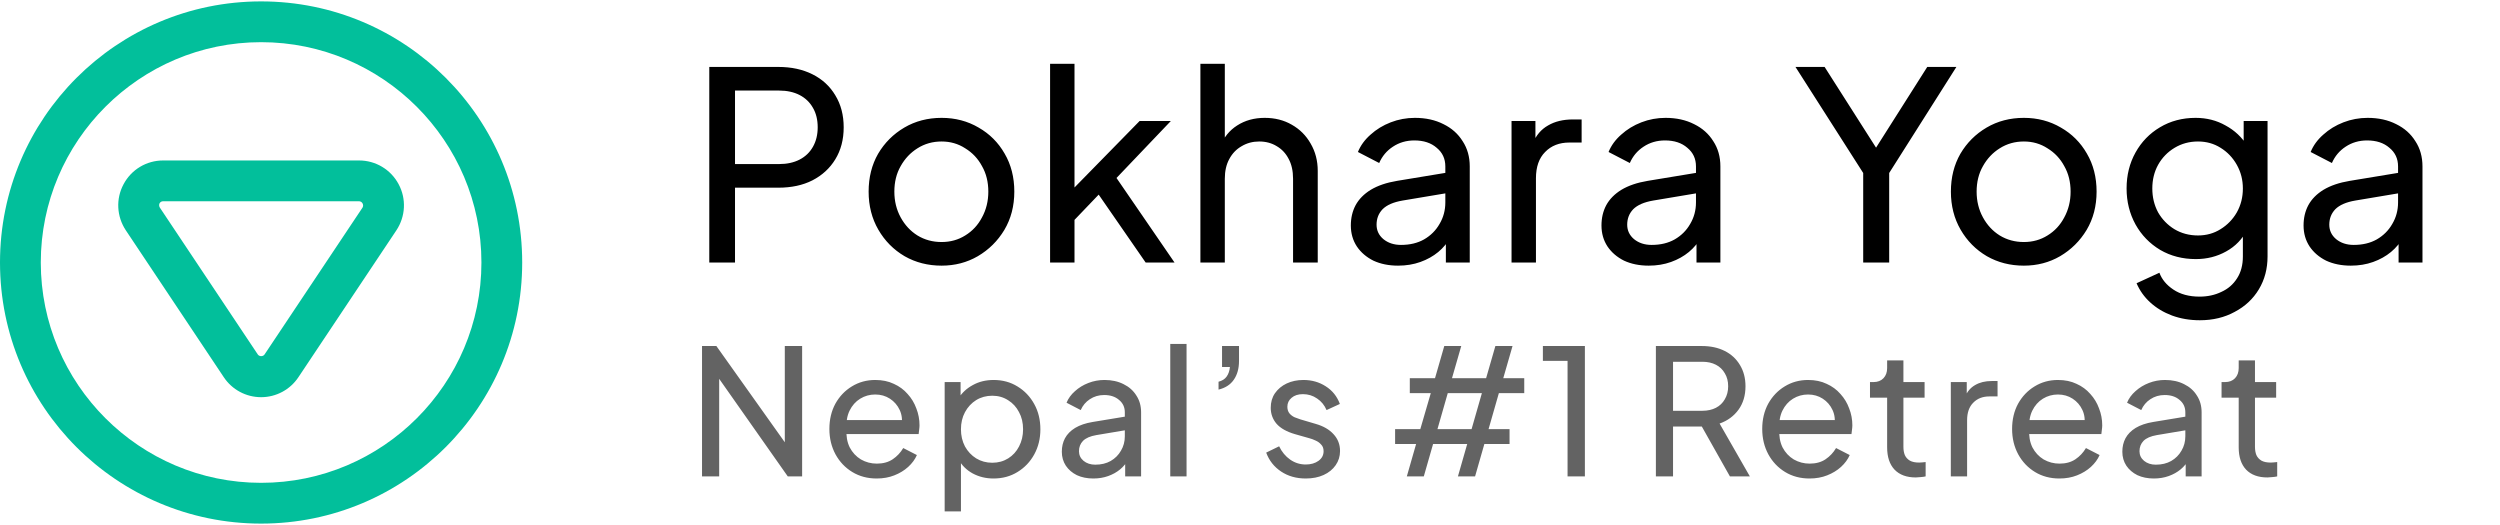 <svg width="200" height="42" viewBox="0 0 200 42" fill="none" xmlns="http://www.w3.org/2000/svg">
<g clip-path="url(#clip0_147_740)">
<g clip-path="url(#clip1_147_740)">
<g clip-path="url(#clip2_147_740)">
<path d="M20.888 0.112C9.355 0.112 0 9.466 0 21C0 32.534 9.355 41.888 20.888 41.888C32.422 41.888 41.776 32.534 41.776 21C41.776 9.466 32.434 0.112 20.888 0.112ZM20.888 38.626C11.172 38.626 3.263 30.716 3.263 21C3.263 11.284 11.172 3.374 20.888 3.374C30.604 3.374 38.514 11.284 38.514 21C38.514 30.716 30.616 38.626 20.888 38.626ZM28.726 12.837H13.051C11.726 12.837 10.51 13.56 9.884 14.74C9.258 15.907 9.33 17.316 10.065 18.424L17.902 30.174C18.565 31.173 19.684 31.775 20.888 31.775C22.092 31.775 23.212 31.173 23.874 30.174L31.712 18.424C32.446 17.316 32.518 15.907 31.892 14.74C31.266 13.56 30.05 12.837 28.726 12.837ZM29.003 16.606L21.165 28.356C21.045 28.537 20.744 28.537 20.623 28.356L12.786 16.606C12.726 16.509 12.713 16.377 12.762 16.269C12.822 16.16 12.93 16.1 13.051 16.1H28.714C28.834 16.1 28.942 16.16 29.003 16.269C29.063 16.377 29.063 16.509 29.003 16.606Z" fill="#02BF9B"/>
<path d="M56.743 21V5.355H62.266C63.302 5.355 64.212 5.551 64.996 5.943C65.78 6.335 66.389 6.895 66.823 7.623C67.271 8.351 67.495 9.205 67.495 10.185C67.495 11.165 67.271 12.019 66.823 12.747C66.389 13.461 65.78 14.021 64.996 14.427C64.226 14.819 63.316 15.015 62.266 15.015H58.801V21H56.743ZM58.801 13.125H62.329C62.959 13.125 63.505 13.006 63.967 12.768C64.429 12.53 64.786 12.187 65.038 11.739C65.29 11.291 65.416 10.773 65.416 10.185C65.416 9.583 65.29 9.065 65.038 8.631C64.786 8.183 64.429 7.84 63.967 7.602C63.505 7.364 62.959 7.245 62.329 7.245H58.801V13.125ZM75.328 21.252C74.236 21.252 73.249 21 72.367 20.496C71.485 19.978 70.785 19.271 70.267 18.375C69.749 17.479 69.49 16.464 69.49 15.33C69.49 14.196 69.742 13.188 70.246 12.306C70.764 11.424 71.464 10.724 72.346 10.206C73.228 9.688 74.222 9.429 75.328 9.429C76.42 9.429 77.407 9.688 78.289 10.206C79.171 10.71 79.864 11.403 80.368 12.285C80.886 13.167 81.145 14.182 81.145 15.33C81.145 16.478 80.879 17.5 80.347 18.396C79.815 19.278 79.108 19.978 78.226 20.496C77.358 21 76.392 21.252 75.328 21.252ZM75.328 19.362C76.028 19.362 76.658 19.187 77.218 18.837C77.792 18.487 78.24 18.004 78.562 17.388C78.898 16.772 79.066 16.086 79.066 15.33C79.066 14.56 78.898 13.881 78.562 13.293C78.24 12.691 77.792 12.215 77.218 11.865C76.658 11.501 76.028 11.319 75.328 11.319C74.614 11.319 73.97 11.501 73.396 11.865C72.836 12.215 72.388 12.691 72.052 13.293C71.716 13.881 71.548 14.56 71.548 15.33C71.548 16.086 71.716 16.772 72.052 17.388C72.388 18.004 72.836 18.487 73.396 18.837C73.97 19.187 74.614 19.362 75.328 19.362ZM84.007 21V5.103H85.96V16.002L85.162 15.813L91.168 9.681H93.667L89.32 14.238L93.961 21H91.651L87.409 14.868L88.627 14.805L85.33 18.249L85.96 16.821V21H84.007ZM96.032 21V5.103H97.985V11.886L97.628 11.697C97.908 10.983 98.356 10.43 98.972 10.038C99.602 9.632 100.337 9.429 101.177 9.429C101.989 9.429 102.71 9.611 103.34 9.975C103.984 10.339 104.488 10.843 104.852 11.487C105.23 12.131 105.419 12.859 105.419 13.671V21H103.445V14.301C103.445 13.671 103.326 13.139 103.088 12.705C102.864 12.271 102.549 11.935 102.143 11.697C101.737 11.445 101.268 11.319 100.736 11.319C100.218 11.319 99.749 11.445 99.329 11.697C98.909 11.935 98.58 12.278 98.342 12.726C98.104 13.16 97.985 13.685 97.985 14.301V21H96.032ZM111.847 21.252C111.105 21.252 110.447 21.119 109.873 20.853C109.313 20.573 108.872 20.195 108.55 19.719C108.228 19.229 108.067 18.669 108.067 18.039C108.067 17.437 108.193 16.898 108.445 16.422C108.711 15.932 109.117 15.519 109.663 15.183C110.223 14.847 110.923 14.609 111.763 14.469L115.963 13.776V15.414L112.204 16.044C111.476 16.17 110.944 16.401 110.608 16.737C110.286 17.073 110.125 17.486 110.125 17.976C110.125 18.438 110.307 18.823 110.671 19.131C111.049 19.439 111.518 19.593 112.078 19.593C112.792 19.593 113.408 19.446 113.926 19.152C114.458 18.844 114.871 18.431 115.165 17.913C115.473 17.395 115.627 16.821 115.627 16.191V13.314C115.627 12.698 115.396 12.201 114.934 11.823C114.486 11.431 113.891 11.235 113.149 11.235C112.505 11.235 111.931 11.403 111.427 11.739C110.937 12.061 110.573 12.495 110.335 13.041L108.634 12.159C108.844 11.641 109.18 11.179 109.642 10.773C110.104 10.353 110.643 10.024 111.259 9.786C111.875 9.548 112.519 9.429 113.191 9.429C114.059 9.429 114.822 9.597 115.48 9.933C116.138 10.255 116.649 10.71 117.013 11.298C117.391 11.872 117.58 12.544 117.58 13.314V21H115.669V18.858L116.026 18.984C115.788 19.432 115.466 19.824 115.06 20.16C114.654 20.496 114.178 20.762 113.632 20.958C113.086 21.154 112.491 21.252 111.847 21.252ZM120.923 21V9.681H122.834V11.76L122.624 11.466C122.89 10.822 123.296 10.346 123.842 10.038C124.388 9.716 125.053 9.555 125.837 9.555H126.53V11.403H125.543C124.745 11.403 124.101 11.655 123.611 12.159C123.121 12.649 122.876 13.349 122.876 14.259V21H120.923ZM131.898 21.252C131.156 21.252 130.498 21.119 129.924 20.853C129.364 20.573 128.923 20.195 128.601 19.719C128.279 19.229 128.118 18.669 128.118 18.039C128.118 17.437 128.244 16.898 128.496 16.422C128.762 15.932 129.168 15.519 129.714 15.183C130.274 14.847 130.974 14.609 131.814 14.469L136.014 13.776V15.414L132.255 16.044C131.527 16.17 130.995 16.401 130.659 16.737C130.337 17.073 130.176 17.486 130.176 17.976C130.176 18.438 130.358 18.823 130.722 19.131C131.1 19.439 131.569 19.593 132.129 19.593C132.843 19.593 133.459 19.446 133.977 19.152C134.509 18.844 134.922 18.431 135.216 17.913C135.524 17.395 135.678 16.821 135.678 16.191V13.314C135.678 12.698 135.447 12.201 134.985 11.823C134.537 11.431 133.942 11.235 133.2 11.235C132.556 11.235 131.982 11.403 131.478 11.739C130.988 12.061 130.624 12.495 130.386 13.041L128.685 12.159C128.895 11.641 129.231 11.179 129.693 10.773C130.155 10.353 130.694 10.024 131.31 9.786C131.926 9.548 132.57 9.429 133.242 9.429C134.11 9.429 134.873 9.597 135.531 9.933C136.189 10.255 136.7 10.71 137.064 11.298C137.442 11.872 137.631 12.544 137.631 13.314V21H135.72V18.858L136.077 18.984C135.839 19.432 135.517 19.824 135.111 20.16C134.705 20.496 134.229 20.762 133.683 20.958C133.137 21.154 132.542 21.252 131.898 21.252ZM149.056 21V13.839L143.638 5.355H145.969L150.505 12.474H149.665L154.18 5.355H156.511L151.135 13.839V21H149.056ZM161.91 21.252C160.818 21.252 159.831 21 158.949 20.496C158.067 19.978 157.367 19.271 156.849 18.375C156.331 17.479 156.072 16.464 156.072 15.33C156.072 14.196 156.324 13.188 156.828 12.306C157.346 11.424 158.046 10.724 158.928 10.206C159.81 9.688 160.804 9.429 161.91 9.429C163.002 9.429 163.989 9.688 164.871 10.206C165.753 10.71 166.446 11.403 166.95 12.285C167.468 13.167 167.727 14.182 167.727 15.33C167.727 16.478 167.461 17.5 166.929 18.396C166.397 19.278 165.69 19.978 164.808 20.496C163.94 21 162.974 21.252 161.91 21.252ZM161.91 19.362C162.61 19.362 163.24 19.187 163.8 18.837C164.374 18.487 164.822 18.004 165.144 17.388C165.48 16.772 165.648 16.086 165.648 15.33C165.648 14.56 165.48 13.881 165.144 13.293C164.822 12.691 164.374 12.215 163.8 11.865C163.24 11.501 162.61 11.319 161.91 11.319C161.196 11.319 160.552 11.501 159.978 11.865C159.418 12.215 158.97 12.691 158.634 13.293C158.298 13.881 158.13 14.56 158.13 15.33C158.13 16.086 158.298 16.772 158.634 17.388C158.97 18.004 159.418 18.487 159.978 18.837C160.552 19.187 161.196 19.362 161.91 19.362ZM175.986 25.62C175.188 25.62 174.446 25.494 173.76 25.242C173.088 24.99 172.507 24.64 172.017 24.192C171.541 23.758 171.177 23.247 170.925 22.659L172.752 21.819C172.948 22.351 173.319 22.799 173.865 23.163C174.425 23.541 175.125 23.73 175.965 23.73C176.609 23.73 177.19 23.604 177.708 23.352C178.24 23.114 178.66 22.75 178.968 22.26C179.276 21.784 179.43 21.203 179.43 20.517V17.976L179.787 18.354C179.395 19.124 178.828 19.712 178.086 20.118C177.358 20.524 176.553 20.727 175.671 20.727C174.607 20.727 173.655 20.482 172.815 19.992C171.975 19.488 171.317 18.809 170.841 17.955C170.365 17.087 170.127 16.128 170.127 15.078C170.127 14.014 170.365 13.055 170.841 12.201C171.317 11.347 171.968 10.675 172.794 10.185C173.634 9.681 174.586 9.429 175.65 9.429C176.532 9.429 177.33 9.632 178.044 10.038C178.772 10.43 179.353 10.976 179.787 11.676L179.493 12.201V9.681H181.404V20.517C181.404 21.497 181.173 22.372 180.711 23.142C180.249 23.912 179.605 24.514 178.779 24.948C177.967 25.396 177.036 25.62 175.986 25.62ZM175.839 18.837C176.511 18.837 177.113 18.669 177.645 18.333C178.191 17.997 178.625 17.549 178.947 16.989C179.269 16.415 179.43 15.778 179.43 15.078C179.43 14.392 179.269 13.762 178.947 13.188C178.625 12.614 178.191 12.159 177.645 11.823C177.113 11.487 176.511 11.319 175.839 11.319C175.153 11.319 174.53 11.487 173.97 11.823C173.41 12.159 172.969 12.614 172.647 13.188C172.339 13.748 172.185 14.378 172.185 15.078C172.185 15.778 172.339 16.415 172.647 16.989C172.969 17.549 173.403 17.997 173.949 18.333C174.509 18.669 175.139 18.837 175.839 18.837ZM188.065 21.252C187.323 21.252 186.665 21.119 186.091 20.853C185.531 20.573 185.09 20.195 184.768 19.719C184.446 19.229 184.285 18.669 184.285 18.039C184.285 17.437 184.411 16.898 184.663 16.422C184.929 15.932 185.335 15.519 185.881 15.183C186.441 14.847 187.141 14.609 187.981 14.469L192.181 13.776V15.414L188.422 16.044C187.694 16.17 187.162 16.401 186.826 16.737C186.504 17.073 186.343 17.486 186.343 17.976C186.343 18.438 186.525 18.823 186.889 19.131C187.267 19.439 187.736 19.593 188.296 19.593C189.01 19.593 189.626 19.446 190.144 19.152C190.676 18.844 191.089 18.431 191.383 17.913C191.691 17.395 191.845 16.821 191.845 16.191V13.314C191.845 12.698 191.614 12.201 191.152 11.823C190.704 11.431 190.109 11.235 189.367 11.235C188.723 11.235 188.149 11.403 187.645 11.739C187.155 12.061 186.791 12.495 186.553 13.041L184.852 12.159C185.062 11.641 185.398 11.179 185.86 10.773C186.322 10.353 186.861 10.024 187.477 9.786C188.093 9.548 188.737 9.429 189.409 9.429C190.277 9.429 191.04 9.597 191.698 9.933C192.356 10.255 192.867 10.71 193.231 11.298C193.609 11.872 193.798 12.544 193.798 13.314V21H191.887V18.858L192.244 18.984C192.006 19.432 191.684 19.824 191.278 20.16C190.872 20.496 190.396 20.762 189.85 20.958C189.304 21.154 188.709 21.252 188.065 21.252Z" fill="black"/>
<path d="M56.162 38.112V27.682H57.31L63.302 36.11L62.784 36.166V27.682H64.17V38.112H63.022L57.058 29.628L57.534 29.572V38.112H56.162ZM70.131 38.28C69.403 38.28 68.754 38.107 68.185 37.762C67.616 37.416 67.168 36.945 66.841 36.348C66.514 35.741 66.351 35.065 66.351 34.318C66.351 33.562 66.51 32.89 66.827 32.302C67.154 31.714 67.592 31.252 68.143 30.916C68.703 30.57 69.328 30.398 70.019 30.398C70.579 30.398 71.074 30.5 71.503 30.706C71.942 30.902 72.31 31.172 72.609 31.518C72.917 31.854 73.15 32.241 73.309 32.68C73.477 33.109 73.561 33.557 73.561 34.024C73.561 34.127 73.552 34.243 73.533 34.374C73.524 34.495 73.51 34.612 73.491 34.724H67.303V33.604H72.735L72.119 34.108C72.203 33.623 72.156 33.188 71.979 32.806C71.802 32.423 71.54 32.12 71.195 31.896C70.85 31.672 70.458 31.56 70.019 31.56C69.58 31.56 69.179 31.672 68.815 31.896C68.451 32.12 68.166 32.442 67.961 32.862C67.765 33.273 67.686 33.763 67.723 34.332C67.686 34.883 67.77 35.368 67.975 35.788C68.19 36.199 68.488 36.52 68.871 36.754C69.263 36.978 69.688 37.09 70.145 37.09C70.649 37.09 71.074 36.973 71.419 36.74C71.764 36.507 72.044 36.208 72.259 35.844L73.351 36.404C73.202 36.749 72.968 37.066 72.651 37.356C72.343 37.636 71.974 37.86 71.545 38.028C71.125 38.196 70.654 38.28 70.131 38.28ZM75.573 40.912V30.566H76.847V32.19L76.68 31.868C76.96 31.42 77.342 31.065 77.828 30.804C78.313 30.533 78.868 30.398 79.493 30.398C80.203 30.398 80.838 30.57 81.397 30.916C81.967 31.261 82.415 31.733 82.742 32.33C83.068 32.918 83.231 33.59 83.231 34.346C83.231 35.083 83.068 35.751 82.742 36.348C82.415 36.945 81.967 37.416 81.397 37.762C80.838 38.107 80.198 38.28 79.48 38.28C78.873 38.28 78.317 38.145 77.814 37.874C77.319 37.603 76.936 37.221 76.665 36.726L76.876 36.502V40.912H75.573ZM79.382 37.02C79.858 37.02 80.282 36.903 80.656 36.67C81.029 36.437 81.318 36.119 81.523 35.718C81.738 35.307 81.846 34.85 81.846 34.346C81.846 33.823 81.738 33.366 81.523 32.974C81.318 32.572 81.029 32.255 80.656 32.022C80.282 31.779 79.858 31.658 79.382 31.658C78.906 31.658 78.476 31.774 78.094 32.008C77.72 32.241 77.421 32.563 77.198 32.974C76.983 33.375 76.876 33.833 76.876 34.346C76.876 34.85 76.983 35.307 77.198 35.718C77.421 36.119 77.72 36.437 78.094 36.67C78.476 36.903 78.906 37.02 79.382 37.02ZM87.466 38.28C86.971 38.28 86.532 38.191 86.15 38.014C85.776 37.827 85.482 37.575 85.268 37.258C85.053 36.931 84.946 36.558 84.946 36.138C84.946 35.736 85.03 35.377 85.198 35.06C85.375 34.733 85.646 34.458 86.01 34.234C86.383 34.01 86.85 33.851 87.41 33.758L90.21 33.296V34.388L87.704 34.808C87.218 34.892 86.864 35.046 86.64 35.27C86.425 35.494 86.318 35.769 86.318 36.096C86.318 36.404 86.439 36.66 86.682 36.866C86.934 37.071 87.246 37.174 87.62 37.174C88.096 37.174 88.506 37.076 88.852 36.88C89.206 36.675 89.482 36.399 89.678 36.054C89.883 35.709 89.986 35.326 89.986 34.906V32.988C89.986 32.577 89.832 32.246 89.524 31.994C89.225 31.733 88.828 31.602 88.334 31.602C87.904 31.602 87.522 31.714 87.186 31.938C86.859 32.153 86.616 32.442 86.458 32.806L85.324 32.218C85.464 31.872 85.688 31.564 85.996 31.294C86.304 31.014 86.663 30.794 87.074 30.636C87.484 30.477 87.914 30.398 88.362 30.398C88.94 30.398 89.449 30.51 89.888 30.734C90.326 30.948 90.667 31.252 90.91 31.644C91.162 32.026 91.288 32.474 91.288 32.988V38.112H90.014V36.684L90.252 36.768C90.093 37.066 89.878 37.328 89.608 37.552C89.337 37.776 89.02 37.953 88.656 38.084C88.292 38.215 87.895 38.28 87.466 38.28ZM93.621 38.112V27.514H94.924V38.112H93.621ZM97.483 31.168V30.538C97.772 30.463 97.987 30.328 98.127 30.132C98.276 29.927 98.365 29.67 98.393 29.362H97.763V27.682H99.121V28.872C99.121 29.479 98.981 29.983 98.701 30.384C98.43 30.776 98.024 31.037 97.483 31.168ZM104.459 38.28C103.703 38.28 103.045 38.093 102.485 37.72C101.925 37.346 101.529 36.843 101.295 36.208L102.331 35.704C102.546 36.152 102.84 36.507 103.213 36.768C103.587 37.029 104.002 37.16 104.459 37.16C104.87 37.16 105.211 37.062 105.481 36.866C105.752 36.67 105.887 36.413 105.887 36.096C105.887 35.872 105.822 35.694 105.691 35.564C105.57 35.424 105.421 35.316 105.243 35.242C105.066 35.158 104.903 35.097 104.753 35.06L103.619 34.738C102.938 34.542 102.439 34.262 102.121 33.898C101.813 33.534 101.659 33.109 101.659 32.624C101.659 32.176 101.771 31.788 101.995 31.462C102.229 31.126 102.541 30.864 102.933 30.678C103.335 30.491 103.783 30.398 104.277 30.398C104.94 30.398 105.533 30.566 106.055 30.902C106.587 31.238 106.965 31.709 107.189 32.316L106.125 32.806C105.957 32.414 105.705 32.106 105.369 31.882C105.033 31.648 104.655 31.532 104.235 31.532C103.853 31.532 103.549 31.63 103.325 31.826C103.101 32.013 102.989 32.251 102.989 32.54C102.989 32.755 103.045 32.932 103.157 33.072C103.269 33.203 103.405 33.305 103.563 33.38C103.722 33.445 103.876 33.501 104.025 33.548L105.257 33.912C105.873 34.089 106.349 34.364 106.685 34.738C107.031 35.111 107.203 35.559 107.203 36.082C107.203 36.502 107.087 36.88 106.853 37.216C106.62 37.552 106.298 37.813 105.887 38C105.477 38.187 105.001 38.28 104.459 38.28ZM112.546 38.112L113.288 35.522H111.608V34.332H113.624L114.464 31.448H112.784V30.258H114.8L115.542 27.682H116.9L116.158 30.258H118.888L119.63 27.682H121.002L120.26 30.258H121.94V31.448H119.91L119.084 34.332H120.764V35.522H118.748L118.006 38.112H116.634L117.376 35.522H114.646L113.904 38.112H112.546ZM114.996 34.332H117.726L118.552 31.448H115.822L114.996 34.332ZM125.405 38.112V28.872H123.431V27.682H126.791V38.112H125.405ZM132.471 38.112V27.682H136.153C136.843 27.682 137.45 27.812 137.973 28.074C138.495 28.335 138.901 28.709 139.191 29.194C139.489 29.679 139.639 30.248 139.639 30.902C139.639 31.639 139.452 32.264 139.079 32.778C138.705 33.291 138.201 33.66 137.567 33.884L139.989 38.112H138.393L135.845 33.59L136.755 34.122H133.843V38.112H132.471ZM133.843 32.862H136.195C136.605 32.862 136.965 32.782 137.273 32.624C137.581 32.465 137.819 32.236 137.987 31.938C138.164 31.639 138.253 31.294 138.253 30.902C138.253 30.5 138.164 30.155 137.987 29.866C137.819 29.567 137.581 29.338 137.273 29.18C136.965 29.021 136.605 28.942 136.195 28.942H133.843V32.862ZM144.758 38.28C144.03 38.28 143.381 38.107 142.812 37.762C142.243 37.416 141.795 36.945 141.468 36.348C141.141 35.741 140.978 35.065 140.978 34.318C140.978 33.562 141.137 32.89 141.454 32.302C141.781 31.714 142.219 31.252 142.77 30.916C143.33 30.57 143.955 30.398 144.646 30.398C145.206 30.398 145.701 30.5 146.13 30.706C146.569 30.902 146.937 31.172 147.236 31.518C147.544 31.854 147.777 32.241 147.936 32.68C148.104 33.109 148.188 33.557 148.188 34.024C148.188 34.127 148.179 34.243 148.16 34.374C148.151 34.495 148.137 34.612 148.118 34.724H141.93V33.604H147.362L146.746 34.108C146.83 33.623 146.783 33.188 146.606 32.806C146.429 32.423 146.167 32.12 145.822 31.896C145.477 31.672 145.085 31.56 144.646 31.56C144.207 31.56 143.806 31.672 143.442 31.896C143.078 32.12 142.793 32.442 142.588 32.862C142.392 33.273 142.313 33.763 142.35 34.332C142.313 34.883 142.397 35.368 142.602 35.788C142.817 36.199 143.115 36.52 143.498 36.754C143.89 36.978 144.315 37.09 144.772 37.09C145.276 37.09 145.701 36.973 146.046 36.74C146.391 36.507 146.671 36.208 146.886 35.844L147.978 36.404C147.829 36.749 147.595 37.066 147.278 37.356C146.97 37.636 146.601 37.86 146.172 38.028C145.752 38.196 145.281 38.28 144.758 38.28ZM153.267 38.196C152.529 38.196 151.96 37.986 151.559 37.566C151.167 37.146 150.971 36.553 150.971 35.788V31.812H149.599V30.566H149.879C150.215 30.566 150.481 30.463 150.677 30.258C150.873 30.052 150.971 29.782 150.971 29.446V28.83H152.273V30.566H153.967V31.812H152.273V35.746C152.273 35.998 152.31 36.217 152.385 36.404C152.469 36.59 152.604 36.74 152.791 36.852C152.977 36.955 153.225 37.006 153.533 37.006C153.598 37.006 153.677 37.001 153.771 36.992C153.873 36.983 153.967 36.973 154.051 36.964V38.112C153.929 38.14 153.794 38.158 153.645 38.168C153.495 38.187 153.369 38.196 153.267 38.196ZM156.066 38.112V30.566H157.34V31.952L157.2 31.756C157.378 31.326 157.648 31.009 158.012 30.804C158.376 30.589 158.82 30.482 159.342 30.482H159.804V31.714H159.146C158.614 31.714 158.185 31.882 157.858 32.218C157.532 32.544 157.368 33.011 157.368 33.618V38.112H156.066ZM164.748 38.28C164.02 38.28 163.371 38.107 162.802 37.762C162.233 37.416 161.785 36.945 161.458 36.348C161.131 35.741 160.968 35.065 160.968 34.318C160.968 33.562 161.127 32.89 161.444 32.302C161.771 31.714 162.209 31.252 162.76 30.916C163.32 30.57 163.945 30.398 164.636 30.398C165.196 30.398 165.691 30.5 166.12 30.706C166.559 30.902 166.927 31.172 167.226 31.518C167.534 31.854 167.767 32.241 167.926 32.68C168.094 33.109 168.178 33.557 168.178 34.024C168.178 34.127 168.169 34.243 168.15 34.374C168.141 34.495 168.127 34.612 168.108 34.724H161.92V33.604H167.352L166.736 34.108C166.82 33.623 166.773 33.188 166.596 32.806C166.419 32.423 166.157 32.12 165.812 31.896C165.467 31.672 165.075 31.56 164.636 31.56C164.197 31.56 163.796 31.672 163.432 31.896C163.068 32.12 162.783 32.442 162.578 32.862C162.382 33.273 162.303 33.763 162.34 34.332C162.303 34.883 162.387 35.368 162.592 35.788C162.807 36.199 163.105 36.52 163.488 36.754C163.88 36.978 164.305 37.09 164.762 37.09C165.266 37.09 165.691 36.973 166.036 36.74C166.381 36.507 166.661 36.208 166.876 35.844L167.968 36.404C167.819 36.749 167.585 37.066 167.268 37.356C166.96 37.636 166.591 37.86 166.162 38.028C165.742 38.196 165.271 38.28 164.748 38.28ZM172.307 38.28C171.812 38.28 171.374 38.191 170.991 38.014C170.618 37.827 170.324 37.575 170.109 37.258C169.894 36.931 169.787 36.558 169.787 36.138C169.787 35.736 169.871 35.377 170.039 35.06C170.216 34.733 170.487 34.458 170.851 34.234C171.224 34.01 171.691 33.851 172.251 33.758L175.051 33.296V34.388L172.545 34.808C172.06 34.892 171.705 35.046 171.481 35.27C171.266 35.494 171.159 35.769 171.159 36.096C171.159 36.404 171.28 36.66 171.523 36.866C171.775 37.071 172.088 37.174 172.461 37.174C172.937 37.174 173.348 37.076 173.693 36.88C174.048 36.675 174.323 36.399 174.519 36.054C174.724 35.709 174.827 35.326 174.827 34.906V32.988C174.827 32.577 174.673 32.246 174.365 31.994C174.066 31.733 173.67 31.602 173.175 31.602C172.746 31.602 172.363 31.714 172.027 31.938C171.7 32.153 171.458 32.442 171.299 32.806L170.165 32.218C170.305 31.872 170.529 31.564 170.837 31.294C171.145 31.014 171.504 30.794 171.915 30.636C172.326 30.477 172.755 30.398 173.203 30.398C173.782 30.398 174.29 30.51 174.729 30.734C175.168 30.948 175.508 31.252 175.751 31.644C176.003 32.026 176.129 32.474 176.129 32.988V38.112H174.855V36.684L175.093 36.768C174.934 37.066 174.72 37.328 174.449 37.552C174.178 37.776 173.861 37.953 173.497 38.084C173.133 38.215 172.736 38.28 172.307 38.28ZM181.392 38.196C180.655 38.196 180.085 37.986 179.684 37.566C179.292 37.146 179.096 36.553 179.096 35.788V31.812H177.724V30.566H178.004C178.34 30.566 178.606 30.463 178.802 30.258C178.998 30.052 179.096 29.782 179.096 29.446V28.83H180.398V30.566H182.092V31.812H180.398V35.746C180.398 35.998 180.435 36.217 180.51 36.404C180.594 36.59 180.729 36.74 180.916 36.852C181.103 36.955 181.35 37.006 181.658 37.006C181.723 37.006 181.803 37.001 181.896 36.992C181.999 36.983 182.092 36.973 182.176 36.964V38.112C182.055 38.14 181.919 38.158 181.77 38.168C181.621 38.187 181.495 38.196 181.392 38.196Z" fill="#636363"/>
</g>
</g>
</g>
<defs>
<clipPath id="clip0_147_740">
<rect width="200" height="42" fill="white"/>
</clipPath>
<clipPath id="clip1_147_740">
<rect width="200" height="42" fill="white"/>
</clipPath>
<clipPath id="clip2_147_740">
<rect width="200" height="41.776" fill="white" transform="translate(0 0.112)"/>
</clipPath>
</defs>
</svg>
